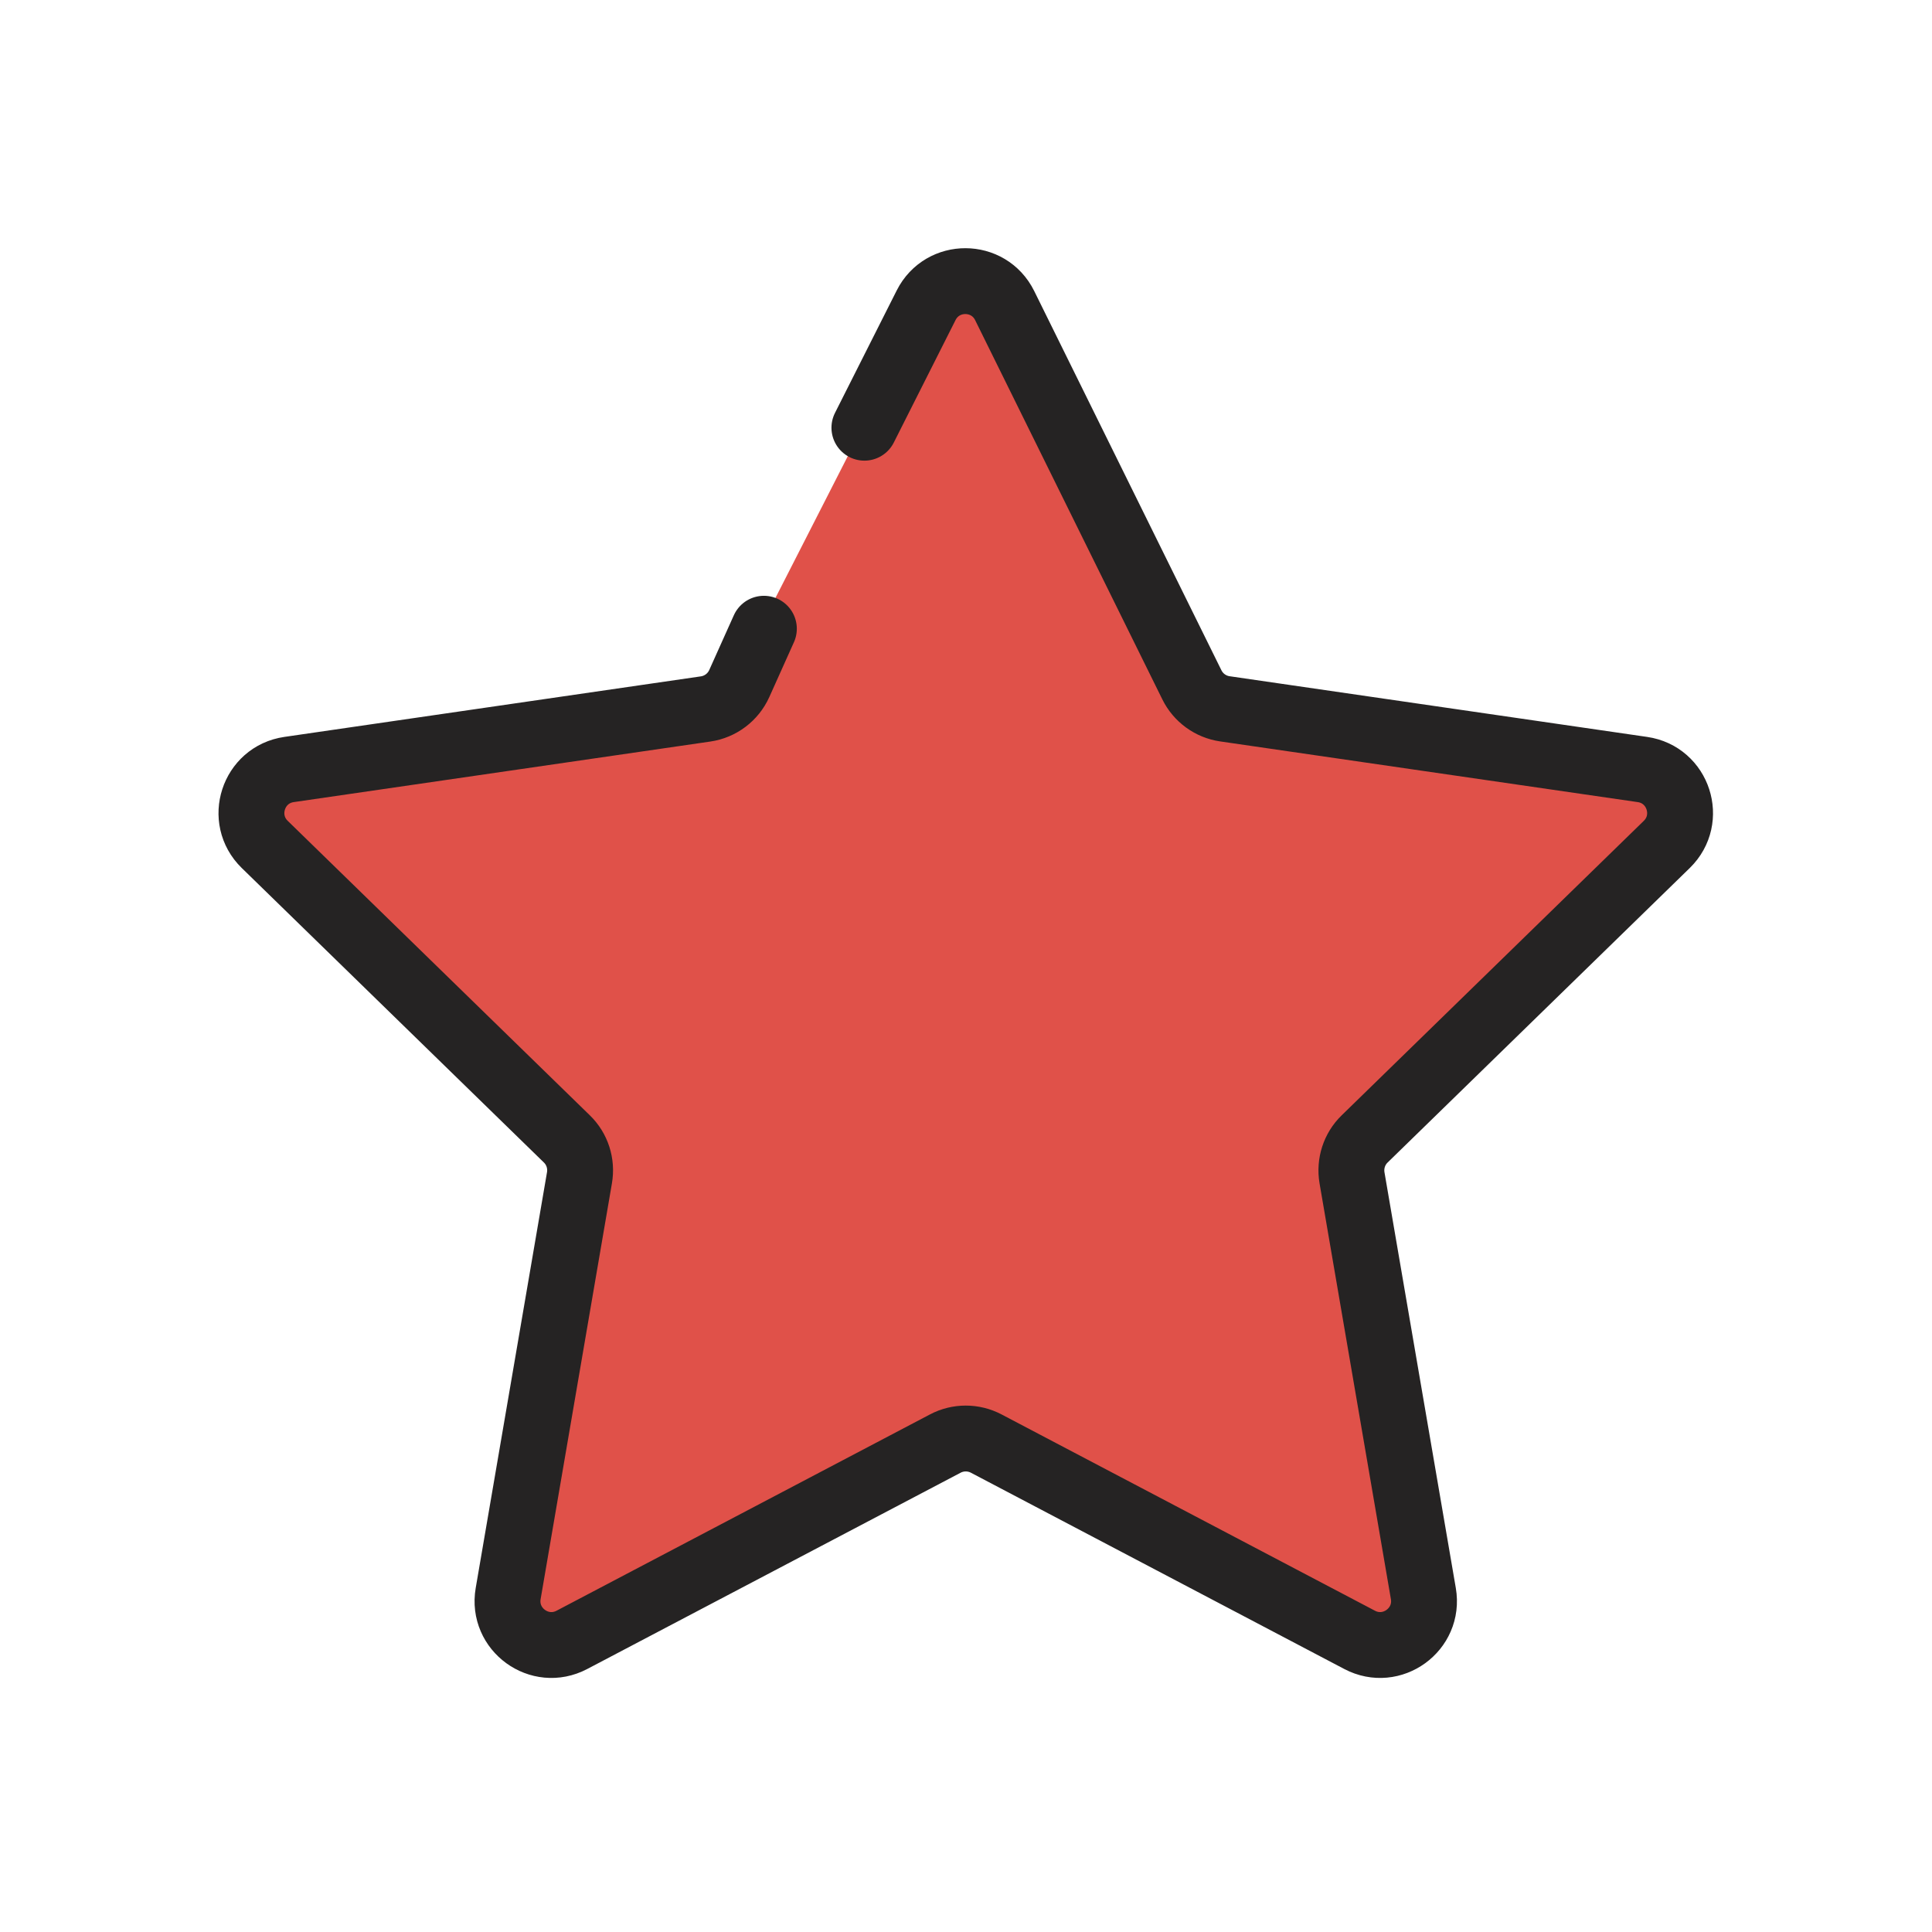 <svg width="44" height="44" viewBox="0 0 44 44" fill="none" xmlns="http://www.w3.org/2000/svg">
<g clip-path="url(#clip0_1183_13758)">
<path d="M21.084 6.908C21.456 6.181 22.495 6.181 22.866 6.908L27.233 15.466C27.379 15.751 27.651 15.949 27.967 15.999L37.456 17.508C38.263 17.637 38.584 18.625 38.007 19.203L31.217 26.001C30.991 26.227 30.887 26.548 30.937 26.864L32.434 36.355C32.561 37.161 31.72 37.772 30.992 37.402L22.428 33.045C22.144 32.9 21.807 32.9 21.522 33.045L12.958 37.402C12.23 37.772 11.389 37.161 11.517 36.355L13.014 26.864C13.063 26.548 12.959 26.227 12.733 26.001L5.944 19.203C5.367 18.625 5.688 17.637 6.494 17.508L15.983 15.999C16.299 15.949 16.572 15.751 16.717 15.466L21.084 6.908Z" fill="#E05149"/>
<path d="M19.686 9.741L21.092 6.952C21.463 6.216 22.516 6.22 22.881 6.96L27.144 15.596C27.289 15.891 27.571 16.096 27.896 16.143L37.405 17.525C38.226 17.644 38.553 18.652 37.96 19.231L31.079 25.938C30.843 26.167 30.736 26.498 30.791 26.823L32.416 36.293C32.556 37.11 31.698 37.733 30.965 37.347L22.46 32.876C22.168 32.723 21.82 32.723 21.529 32.876L13.024 37.347C12.29 37.733 11.433 37.11 11.573 36.293L13.197 26.823C13.253 26.498 13.146 26.167 12.91 25.938L6.029 19.231C5.436 18.652 5.763 17.644 6.583 17.525L16.069 16.146C16.407 16.097 16.697 15.878 16.837 15.566L17.397 14.319" stroke="#252323" stroke-width="1.5" stroke-linecap="round" stroke-linejoin="round"/>
</g>
<defs>
<clipPath id="clip0_1183_13758">
<rect width="44" height="44" fill="white"/>
</clipPath>
</defs>
</svg>
